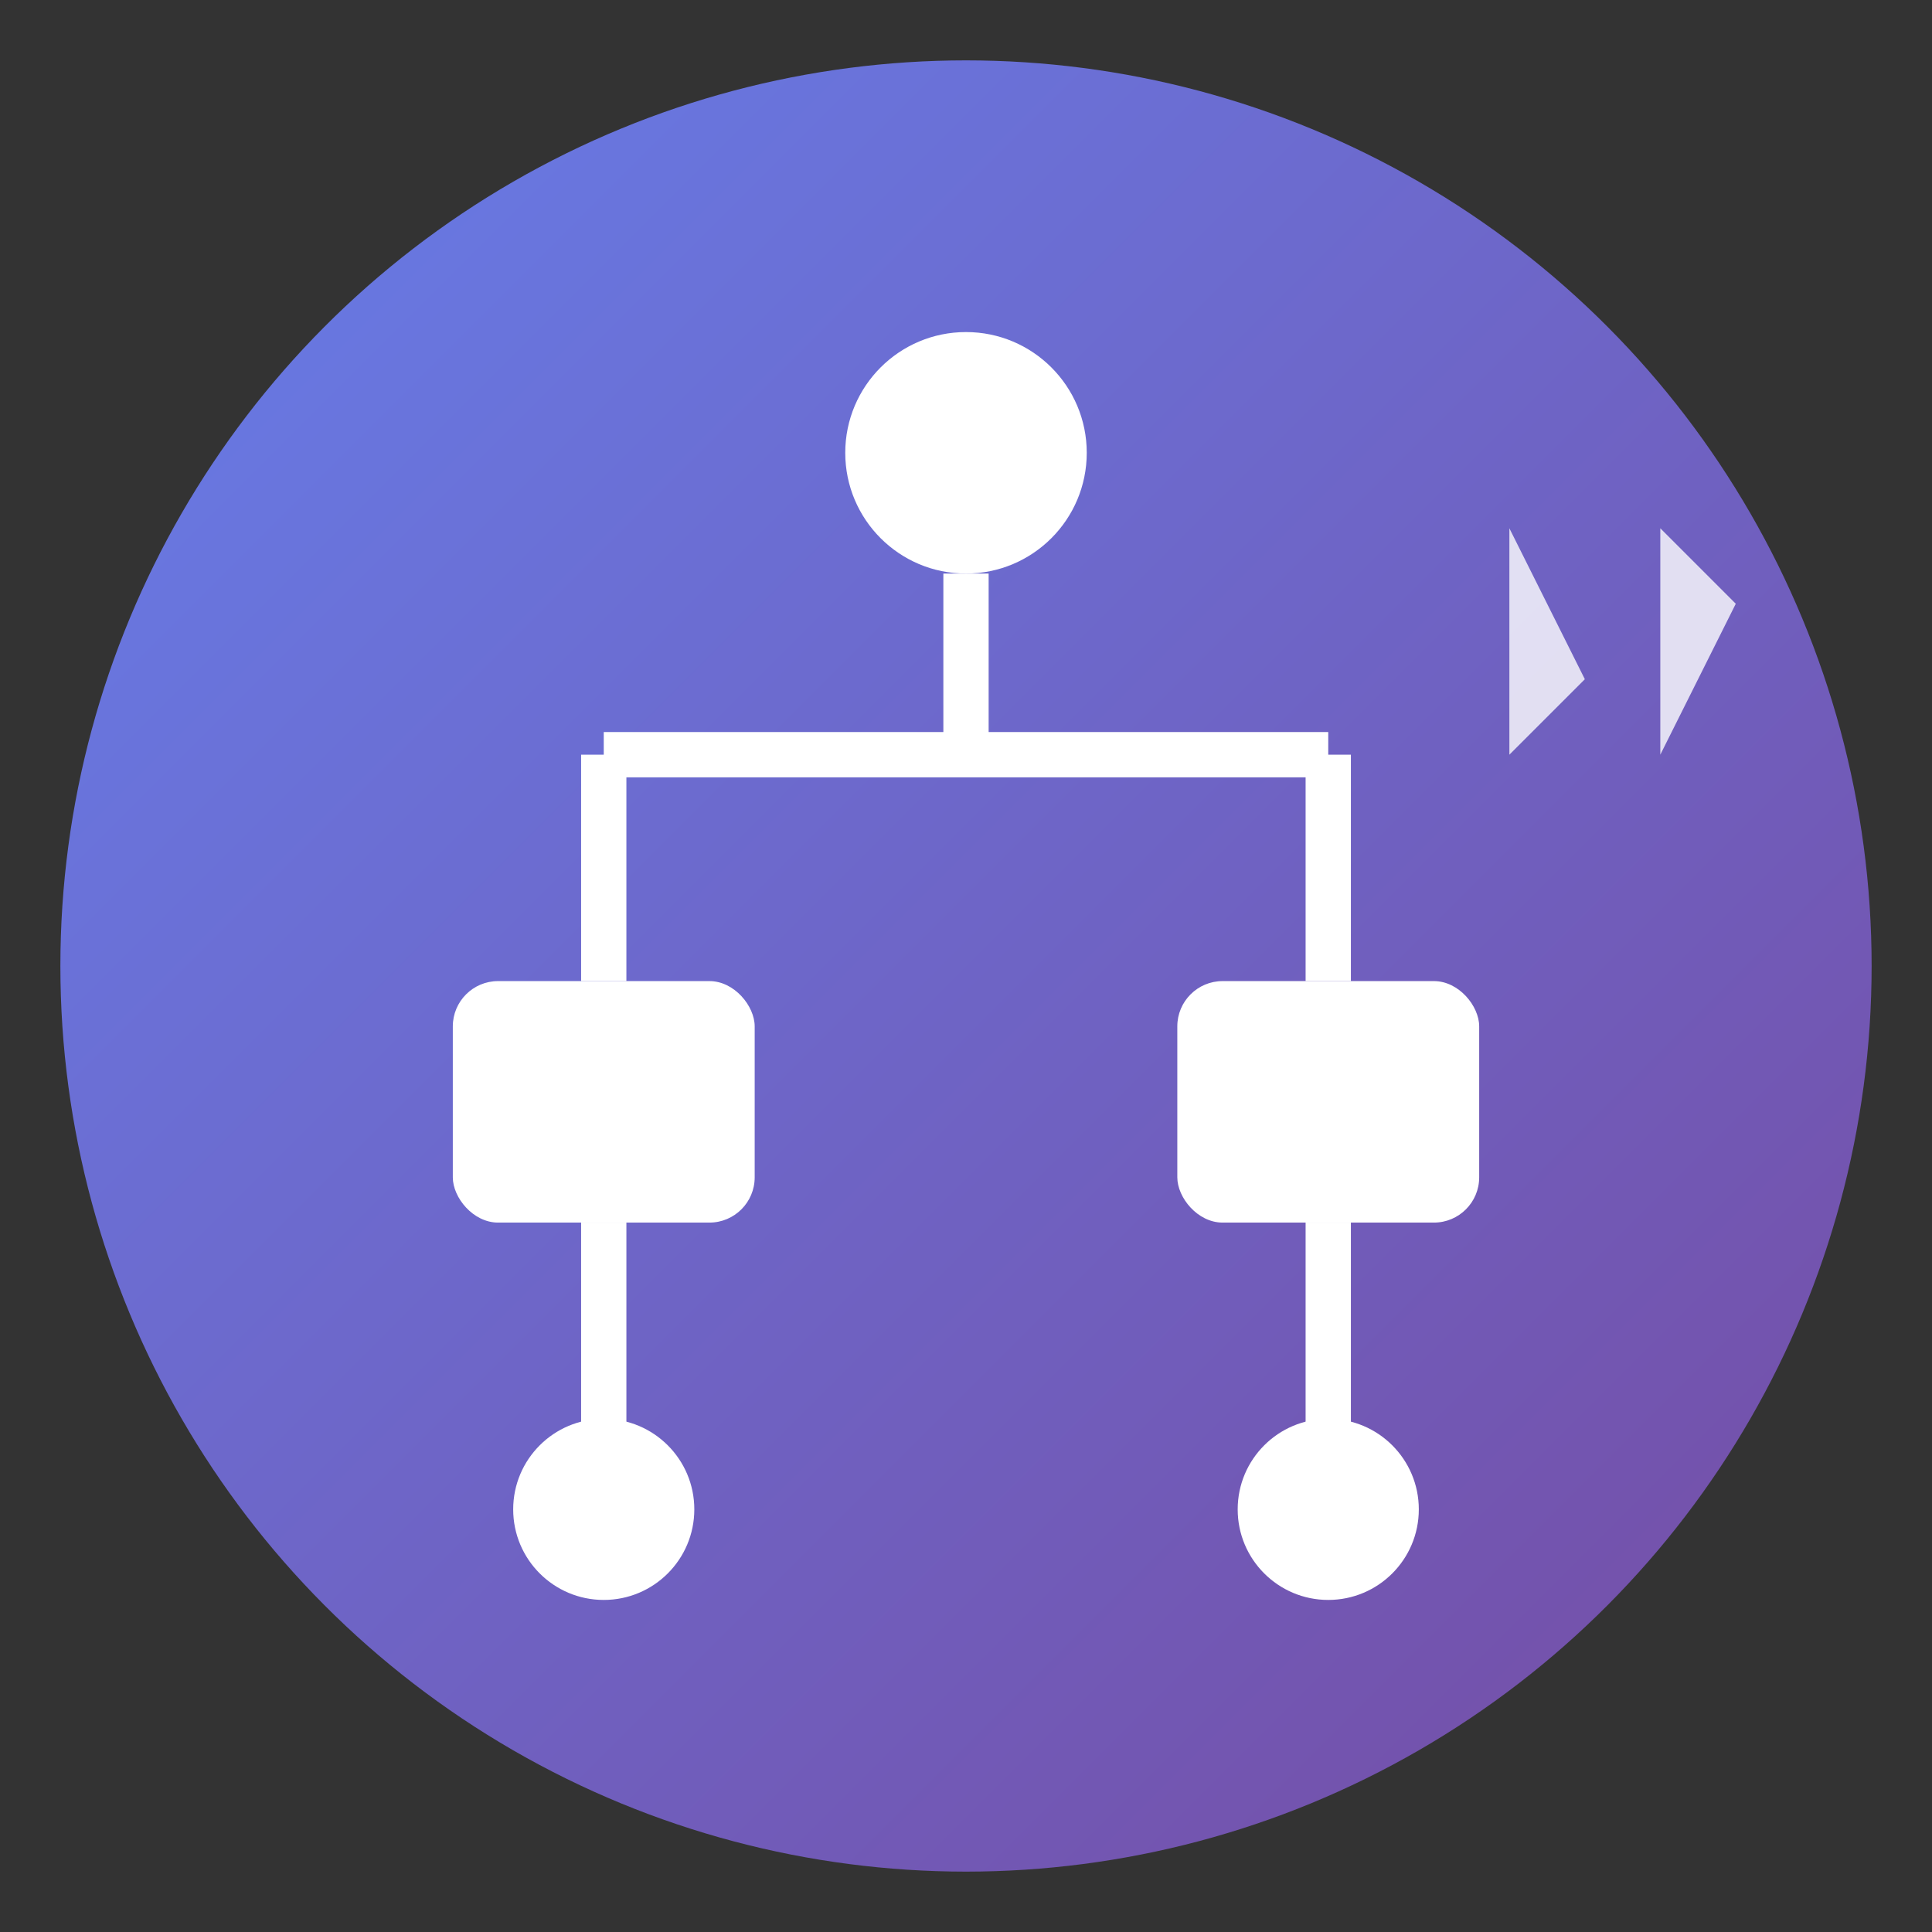 <svg xmlns="http://www.w3.org/2000/svg" width="128" height="128" viewBox="0 0 128 128">
  <rect x="0" y="0" width="128" height="128" fill="#333333" stroke="none"/>
  <!-- Background gradient -->
  <defs>
    <linearGradient id="grad1" x1="0%" y1="0%" x2="100%" y2="100%">
      <stop offset="0%" style="stop-color:#667eea;stop-opacity:1" />
      <stop offset="100%" style="stop-color:#764ba2;stop-opacity:1" />
    </linearGradient>
  </defs>

  <!-- Background circle -->
  <circle cx="64" cy="64" r="60" fill="url(#grad1)"/>

  <!-- Logic App workflow icon -->
  <g fill="white">
    <!-- Top node -->
    <circle cx="64" cy="30" r="8"/>

    <!-- Left branch -->
    <line x1="64" y1="38" x2="64" y2="50" stroke="white" stroke-width="3"/>
    <line x1="64" y1="50" x2="40" y2="50" stroke="white" stroke-width="3"/>
    <line x1="40" y1="50" x2="40" y2="65" stroke="white" stroke-width="3"/>
    <rect x="30" y="65" width="20" height="16" rx="3" fill="white"/>
    <line x1="40" y1="81" x2="40" y2="95" stroke="white" stroke-width="3"/>
    <circle cx="40" cy="100" r="6"/>

    <!-- Right branch -->
    <line x1="64" y1="50" x2="88" y2="50" stroke="white" stroke-width="3"/>
    <line x1="88" y1="50" x2="88" y2="65" stroke="white" stroke-width="3"/>
    <rect x="78" y="65" width="20" height="16" rx="3" fill="white"/>
    <line x1="88" y1="81" x2="88" y2="95" stroke="white" stroke-width="3"/>
    <circle cx="88" cy="100" r="6"/>
  </g>

  <!-- Backup/restore arrows -->
  <g fill="#ffffff" opacity="0.8">
    <!-- Down arrow (backup) -->
    <path d="M 100 35 L 100 50 L 95 45 L 100 50 L 105 45 Z"/>
    <!-- Up arrow (restore) -->
    <path d="M 110 50 L 110 35 L 105 40 L 110 35 L 115 40 Z"/>
  </g>
</svg>
